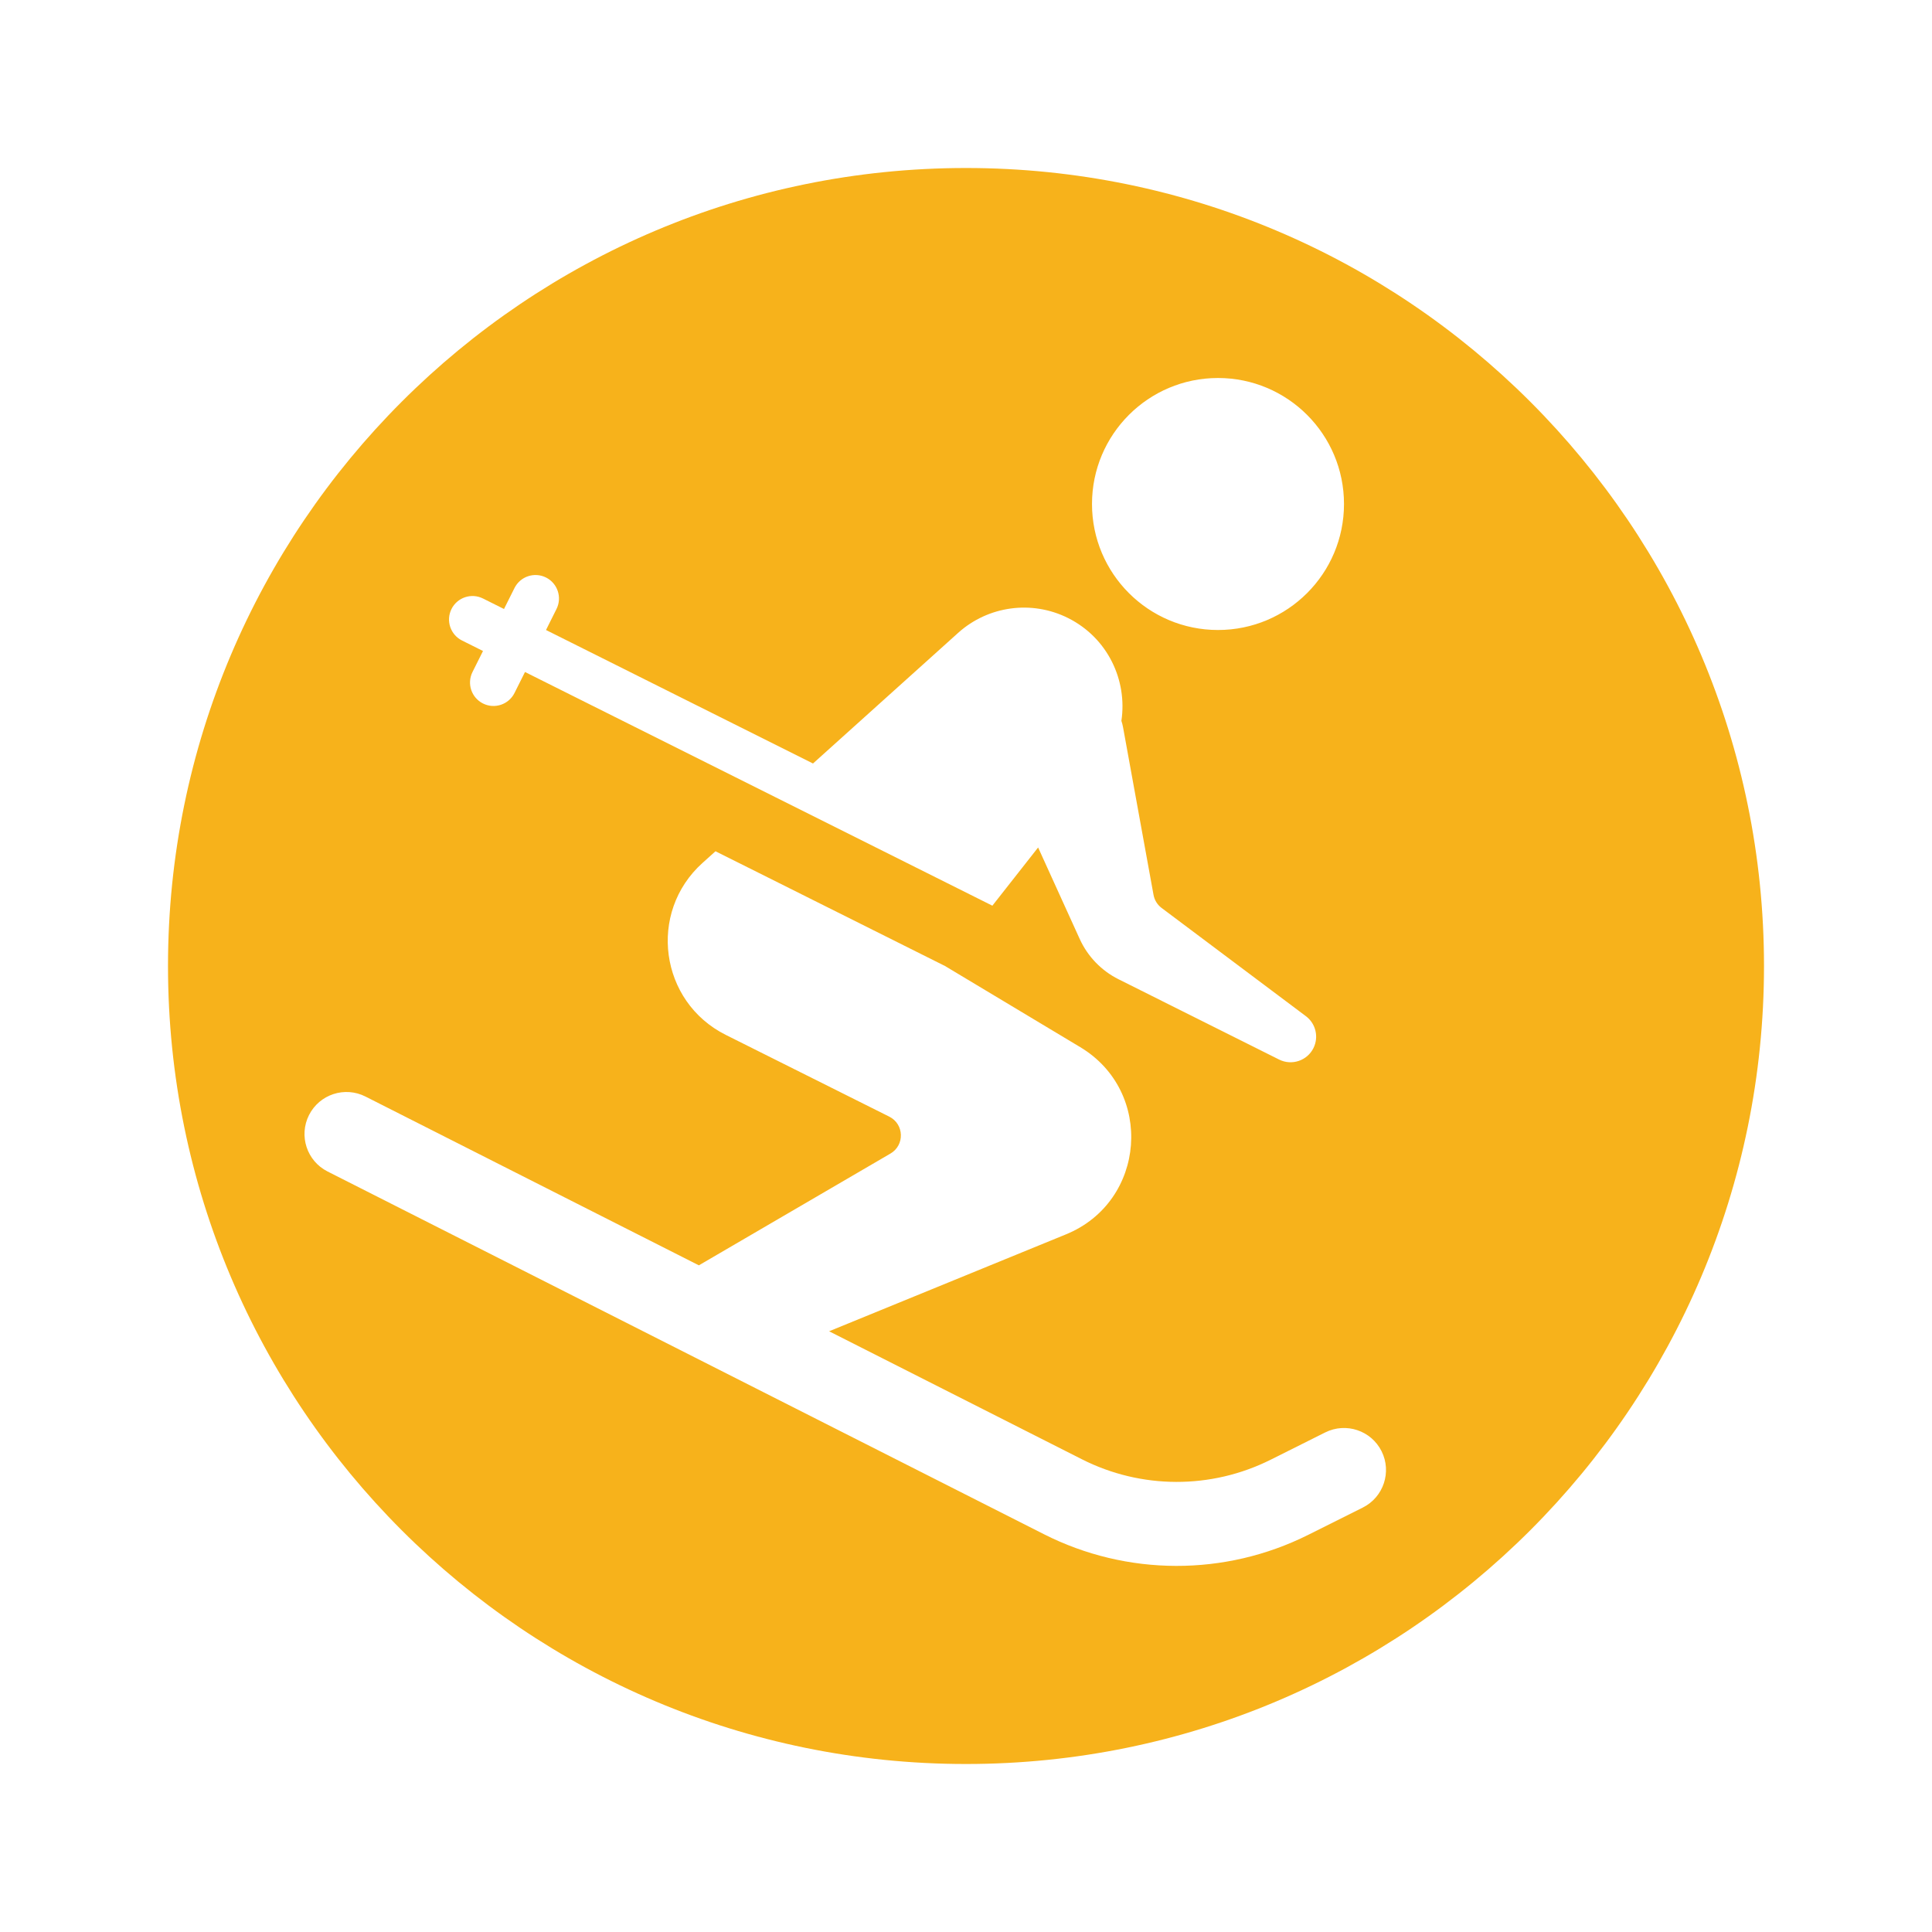 <svg width="92" height="92" viewBox="0 0 92 92" fill="none" xmlns="http://www.w3.org/2000/svg">
<g filter="url(#filter0_d_2192_747)">
<path d="M46 84C66.987 84 84 66.987 84 46C84 25.013 66.987 8 46 8C25.013 8 8 25.013 8 46C8 66.987 25.013 84 46 84Z" fill="#F7B21B"/>
</g>
<path fill-rule="evenodd" clip-rule="evenodd" d="M64 24C64 27.314 61.314 30 58 30C54.686 30 52 27.314 52 24C52 20.686 54.686 18 58 18C61.314 18 64 20.686 64 24ZM23 28.5L24 29L24.5 28C24.776 27.448 25.448 27.224 26 27.5C26.552 27.776 26.776 28.448 26.5 29L26 30L38.714 36.357L45.624 30.138C47.057 28.848 49.134 28.567 50.858 29.429C52.755 30.378 53.689 32.398 53.4 34.326C53.432 34.422 53.458 34.521 53.477 34.624L54.93 42.614C54.975 42.862 55.112 43.084 55.314 43.235L62.186 48.39C62.657 48.743 62.808 49.383 62.545 49.91C62.244 50.512 61.512 50.756 60.91 50.455L53.267 46.633C52.447 46.224 51.793 45.545 51.414 44.711L49.434 40.356L47.256 43.128L36.928 37.964L35 37L25 32L24.5 33C24.224 33.552 23.552 33.776 23 33.5C22.448 33.224 22.224 32.552 22.5 32L23 31L22 30.5C21.448 30.224 21.224 29.552 21.5 29C21.776 28.448 22.448 28.224 23 28.5ZM34.071 40.536L33.453 41.092C30.833 43.45 31.41 47.705 34.562 49.281L42.346 53.173C43.057 53.529 43.09 54.531 42.403 54.931L33.279 60.254L17.403 52.216C16.418 51.717 15.215 52.111 14.716 53.096C14.217 54.082 14.611 55.285 15.597 55.784L49.71 73.057C53.663 75.059 58.331 75.07 62.295 73.089L64.894 71.789C65.882 71.295 66.283 70.094 65.789 69.106C65.295 68.118 64.094 67.717 63.105 68.211L60.506 69.511C57.675 70.927 54.341 70.918 51.517 69.488L39.481 63.394L50.761 58.779C54.572 57.221 54.971 51.982 51.44 49.864L45 46L34.071 40.536Z" fill="white"/>
<defs>
<filter id="filter0_d_2192_747" x="1" y="1" width="90" height="90" filterUnits="userSpaceOnUse" color-interpolation-filters="sRGB">
<feFlood flood-opacity="0" result="BackgroundImageFix"/>
<feColorMatrix in="SourceAlpha" type="matrix" values="0 0 0 0 0 0 0 0 0 0 0 0 0 0 0 0 0 0 127 0" result="hardAlpha"/>
<feOffset/>
<feGaussianBlur stdDeviation="3.5"/>
<feColorMatrix type="matrix" values="0 0 0 0 0 0 0 0 0 0 0 0 0 0 0 0 0 0 0.15 0"/>
<feBlend mode="normal" in2="BackgroundImageFix" result="effect1_dropShadow_2192_747"/>
<feBlend mode="normal" in="SourceGraphic" in2="effect1_dropShadow_2192_747" result="shape"/>
</filter>
</defs>
</svg>
